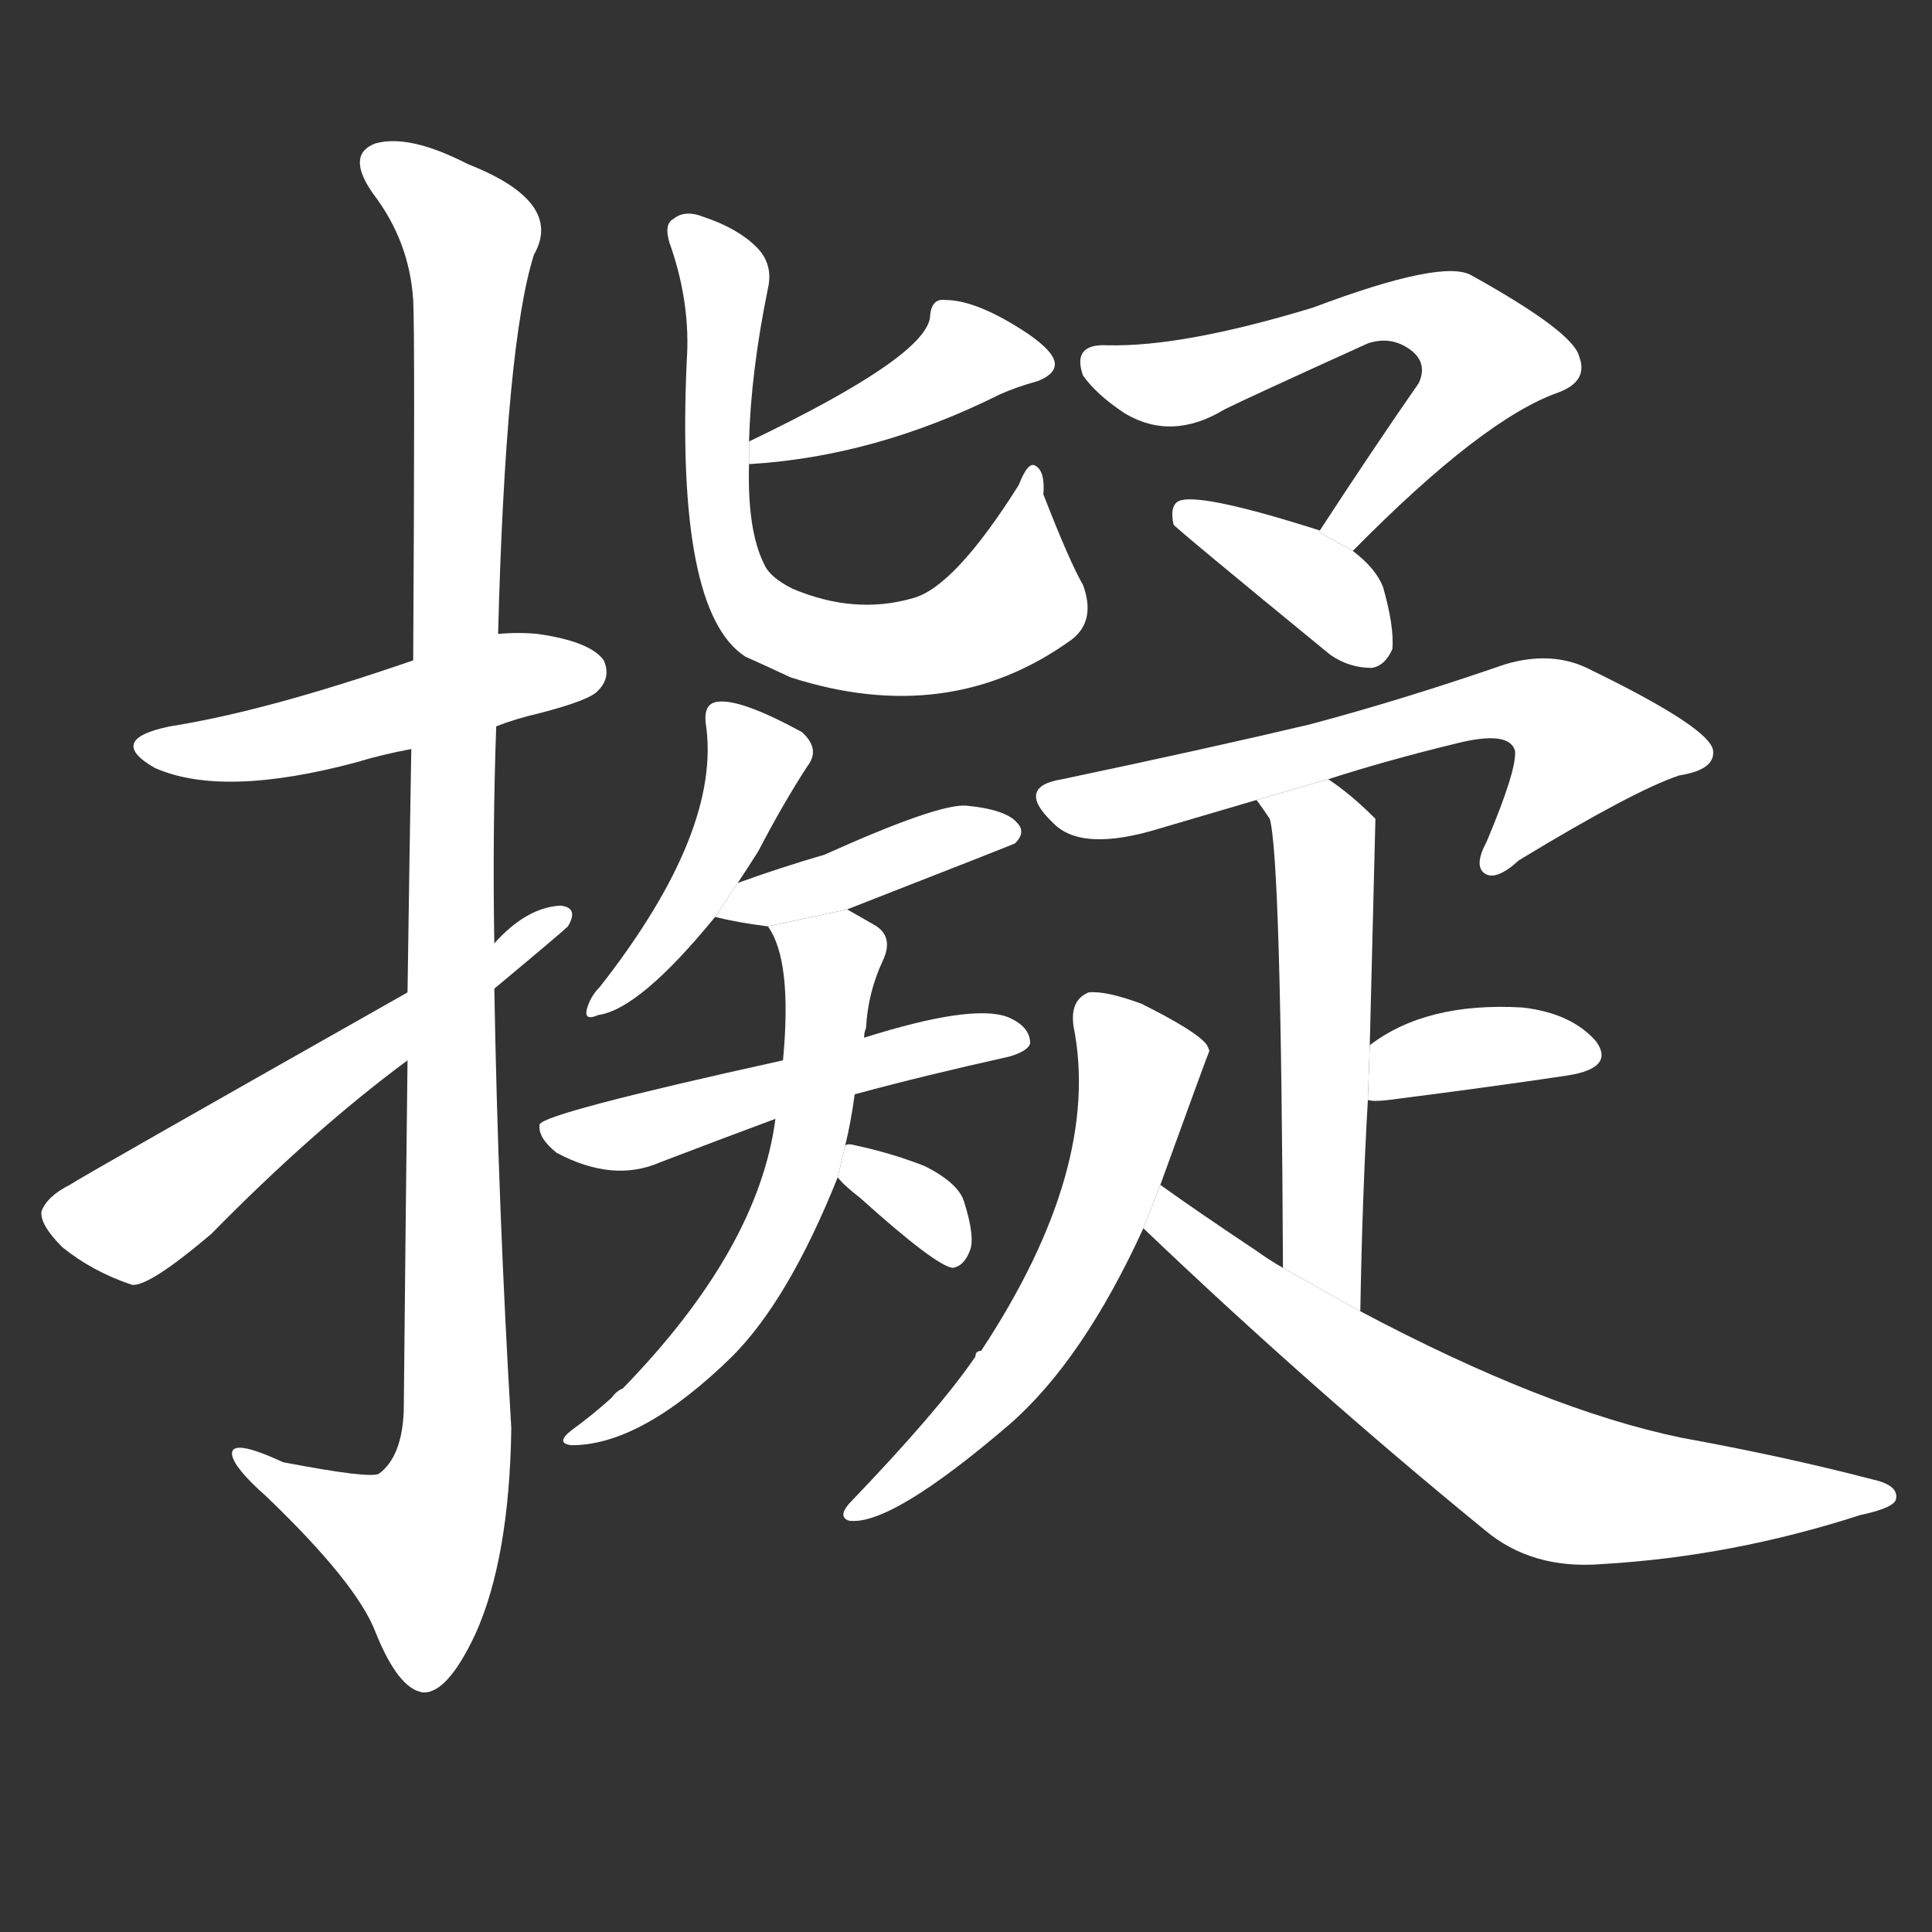 <!-- u64ec_ni3_trad_draft_intend_plan_propose -->
<!-- 64EC -->
<!--  -->
<!--  -->
<svg viewBox="0 0 1024 1024">
  <rect x="0" y="0" width="1024" height="1024" fill="#333333" stroke="none"/>
  <g transform="scale(1, -1) translate(0, -900)">
    <path fill="#FFFFFF" d="M 263 515 Q 273 519 286 522 Q 313 529 317 534 Q 324 541 320 550 Q 313 560 285 564 Q 275 565 264 564 L 219 550 Q 141 523 90 515 Q 56 508 82 493 Q 118 477 189 496 Q 202 500 218 503 L 263 515 Z"></path>
    <path fill="#FFFFFF" d="M 216 338 Q 215 256 214 152 Q 213 128 201 119 Q 197 116 150 125 Q 122 138 123 129 Q 124 122 141 107 Q 189 61 199 35 Q 211 5 224 3 Q 237 2 252 34 Q 270 74 271 143 Q 264 260 262 376 L 262 400 Q 261 458 263 515 L 264 564 Q 268 718 283 765 Q 299 793 248 813 Q 217 829 199 824 Q 183 818 198 797 Q 217 772 219 741 Q 220 722 219 550 L 218 503 Q 217 446 216 374 L 216 338 Z"></path>
    <path fill="#FFFFFF" d="M 216 374 Q 41 275 37 272 Q 25 266 22 258 Q 21 251 33 239 Q 49 226 70 219 Q 79 218 112 246 Q 166 301 216 338 L 262 376 Q 298 406 301 409 Q 307 419 297 420 Q 279 419 262 400 L 216 374 Z"></path>
    <path fill="#FFFFFF" d="M 397 654 Q 464 658 530 691 Q 539 695 550 698 Q 560 702 559 708 Q 558 714 545 723 Q 518 741 501 741 Q 494 742 493 733 Q 493 712 397 666 L 397 654 Z"></path>
    <path fill="#FFFFFF" d="M 397 666 Q 398 703 407 747 Q 410 760 401 769 Q 391 779 373 785 Q 363 789 357 784 Q 351 781 356 768 Q 366 738 364 709 Q 358 576 395 552 Q 404 548 419 541 Q 503 514 568 561 Q 581 571 574 590 Q 567 602 553 638 Q 554 650 549 653 Q 545 656 540 643 Q 506 589 484 583 Q 453 574 420 588 Q 408 594 405 601 Q 396 619 397 654 L 397 666 Z"></path>
    <path fill="#FFFFFF" d="M 391 432 Q 397 441 402 449 Q 415 474 428 494 Q 435 503 425 512 Q 392 530 380 528 Q 373 527 374 517 Q 383 460 318 377 Q 314 373 312 368 Q 308 358 317 362 Q 339 365 379 414 L 391 432 Z"></path>
    <path fill="#FFFFFF" d="M 449 418 Q 536 452 538 453 Q 544 459 539 464 Q 533 471 512 473 Q 497 474 437 447 Q 413 440 391 432 L 379 414 Q 391 411 407 409 L 449 418 Z"></path>
    <path fill="#FFFFFF" d="M 453 320 Q 490 330 535 340 Q 545 343 546 347 Q 546 356 534 361 Q 515 368 458 350 L 415 338 Q 288 310 286 304 Q 285 297 295 289 Q 325 273 350 284 Q 384 297 411 307 L 453 320 Z"></path>
    <path fill="#FFFFFF" d="M 448 293 Q 451 305 453 320 L 458 350 Q 458 353 459 355 Q 460 374 468 391 Q 474 404 463 410 L 449 418 L 407 409 Q 420 391 415 338 L 411 307 Q 402 238 330 164 Q 327 163 324 159 Q 314 150 303 142 Q 294 135 303 134 Q 340 134 388 181 Q 418 211 444 276 L 448 293 Z"></path>
    <path fill="#FFFFFF" d="M 444 276 Q 447 272 456 265 Q 496 229 505 228 Q 511 229 514 237 Q 517 244 511 263 Q 508 273 490 282 Q 472 289 453 293 Q 450 294 448 293 L 444 276 Z"></path>
    <path fill="#FFFFFF" d="M 717 608 Q 786 678 826 692 Q 842 698 837 711 Q 834 724 780 754 Q 765 763 696 737 Q 627 716 587 717 Q 568 718 574 701 Q 581 691 596 681 Q 621 666 649 683 Q 661 689 725 718 Q 737 722 747 715 Q 757 708 752 697 Q 727 661 699 618 L 717 608 Z"></path>
    <path fill="#FFFFFF" d="M 699 618 Q 700 619 699 619 Q 633 640 624 634 Q 620 631 622 622 Q 622 621 705 553 Q 715 546 727 546 Q 734 547 738 556 Q 739 568 733 589 Q 729 599 717 608 L 699 618 Z"></path>
    <path fill="#FFFFFF" d="M 704 487 Q 735 497 772 506 Q 800 513 803 502 Q 804 492 788 454 Q 781 441 787 437 Q 793 433 805 444 Q 866 481 890 489 Q 909 492 908 502 Q 907 514 841 546 Q 822 555 798 548 Q 743 529 694 516 Q 639 503 563 487 Q 538 483 558 464 Q 573 448 615 461 Q 639 468 666 476 L 704 487 Z"></path>
    <path fill="#FFFFFF" d="M 721 205 Q 722 265 725 317 L 726 346 Q 729 464 729 466 L 728 467 Q 716 479 704 487 L 666 476 Q 669 472 673 466 Q 679 445 680 228 L 721 205 Z"></path>
    <path fill="#FFFFFF" d="M 725 317 Q 728 316 736 317 Q 791 324 831 330 Q 856 334 846 348 Q 833 363 807 366 Q 756 369 726 346 L 725 317 Z"></path>
    <path fill="#FFFFFF" d="M 615 272 Q 640 341 641 343 Q 640 346 639 347 Q 633 354 605 368 Q 586 375 577 374 Q 567 370 569 356 Q 584 281 520 184 Q 517 184 517 181 Q 498 153 450 103 Q 444 96 450 94 Q 472 91 535 145 Q 574 179 606 249 L 615 272 Z"></path>
    <path fill="#FFFFFF" d="M 606 249 Q 694 165 787 89 Q 812 68 849 71 Q 918 75 986 97 Q 1005 101 1005 106 Q 1006 113 992 116 Q 946 128 891 138 Q 819 153 721 205 L 680 228 Q 673 232 666 237 Q 633 259 615 272 L 606 249 Z"></path>
  </g>
</svg>
